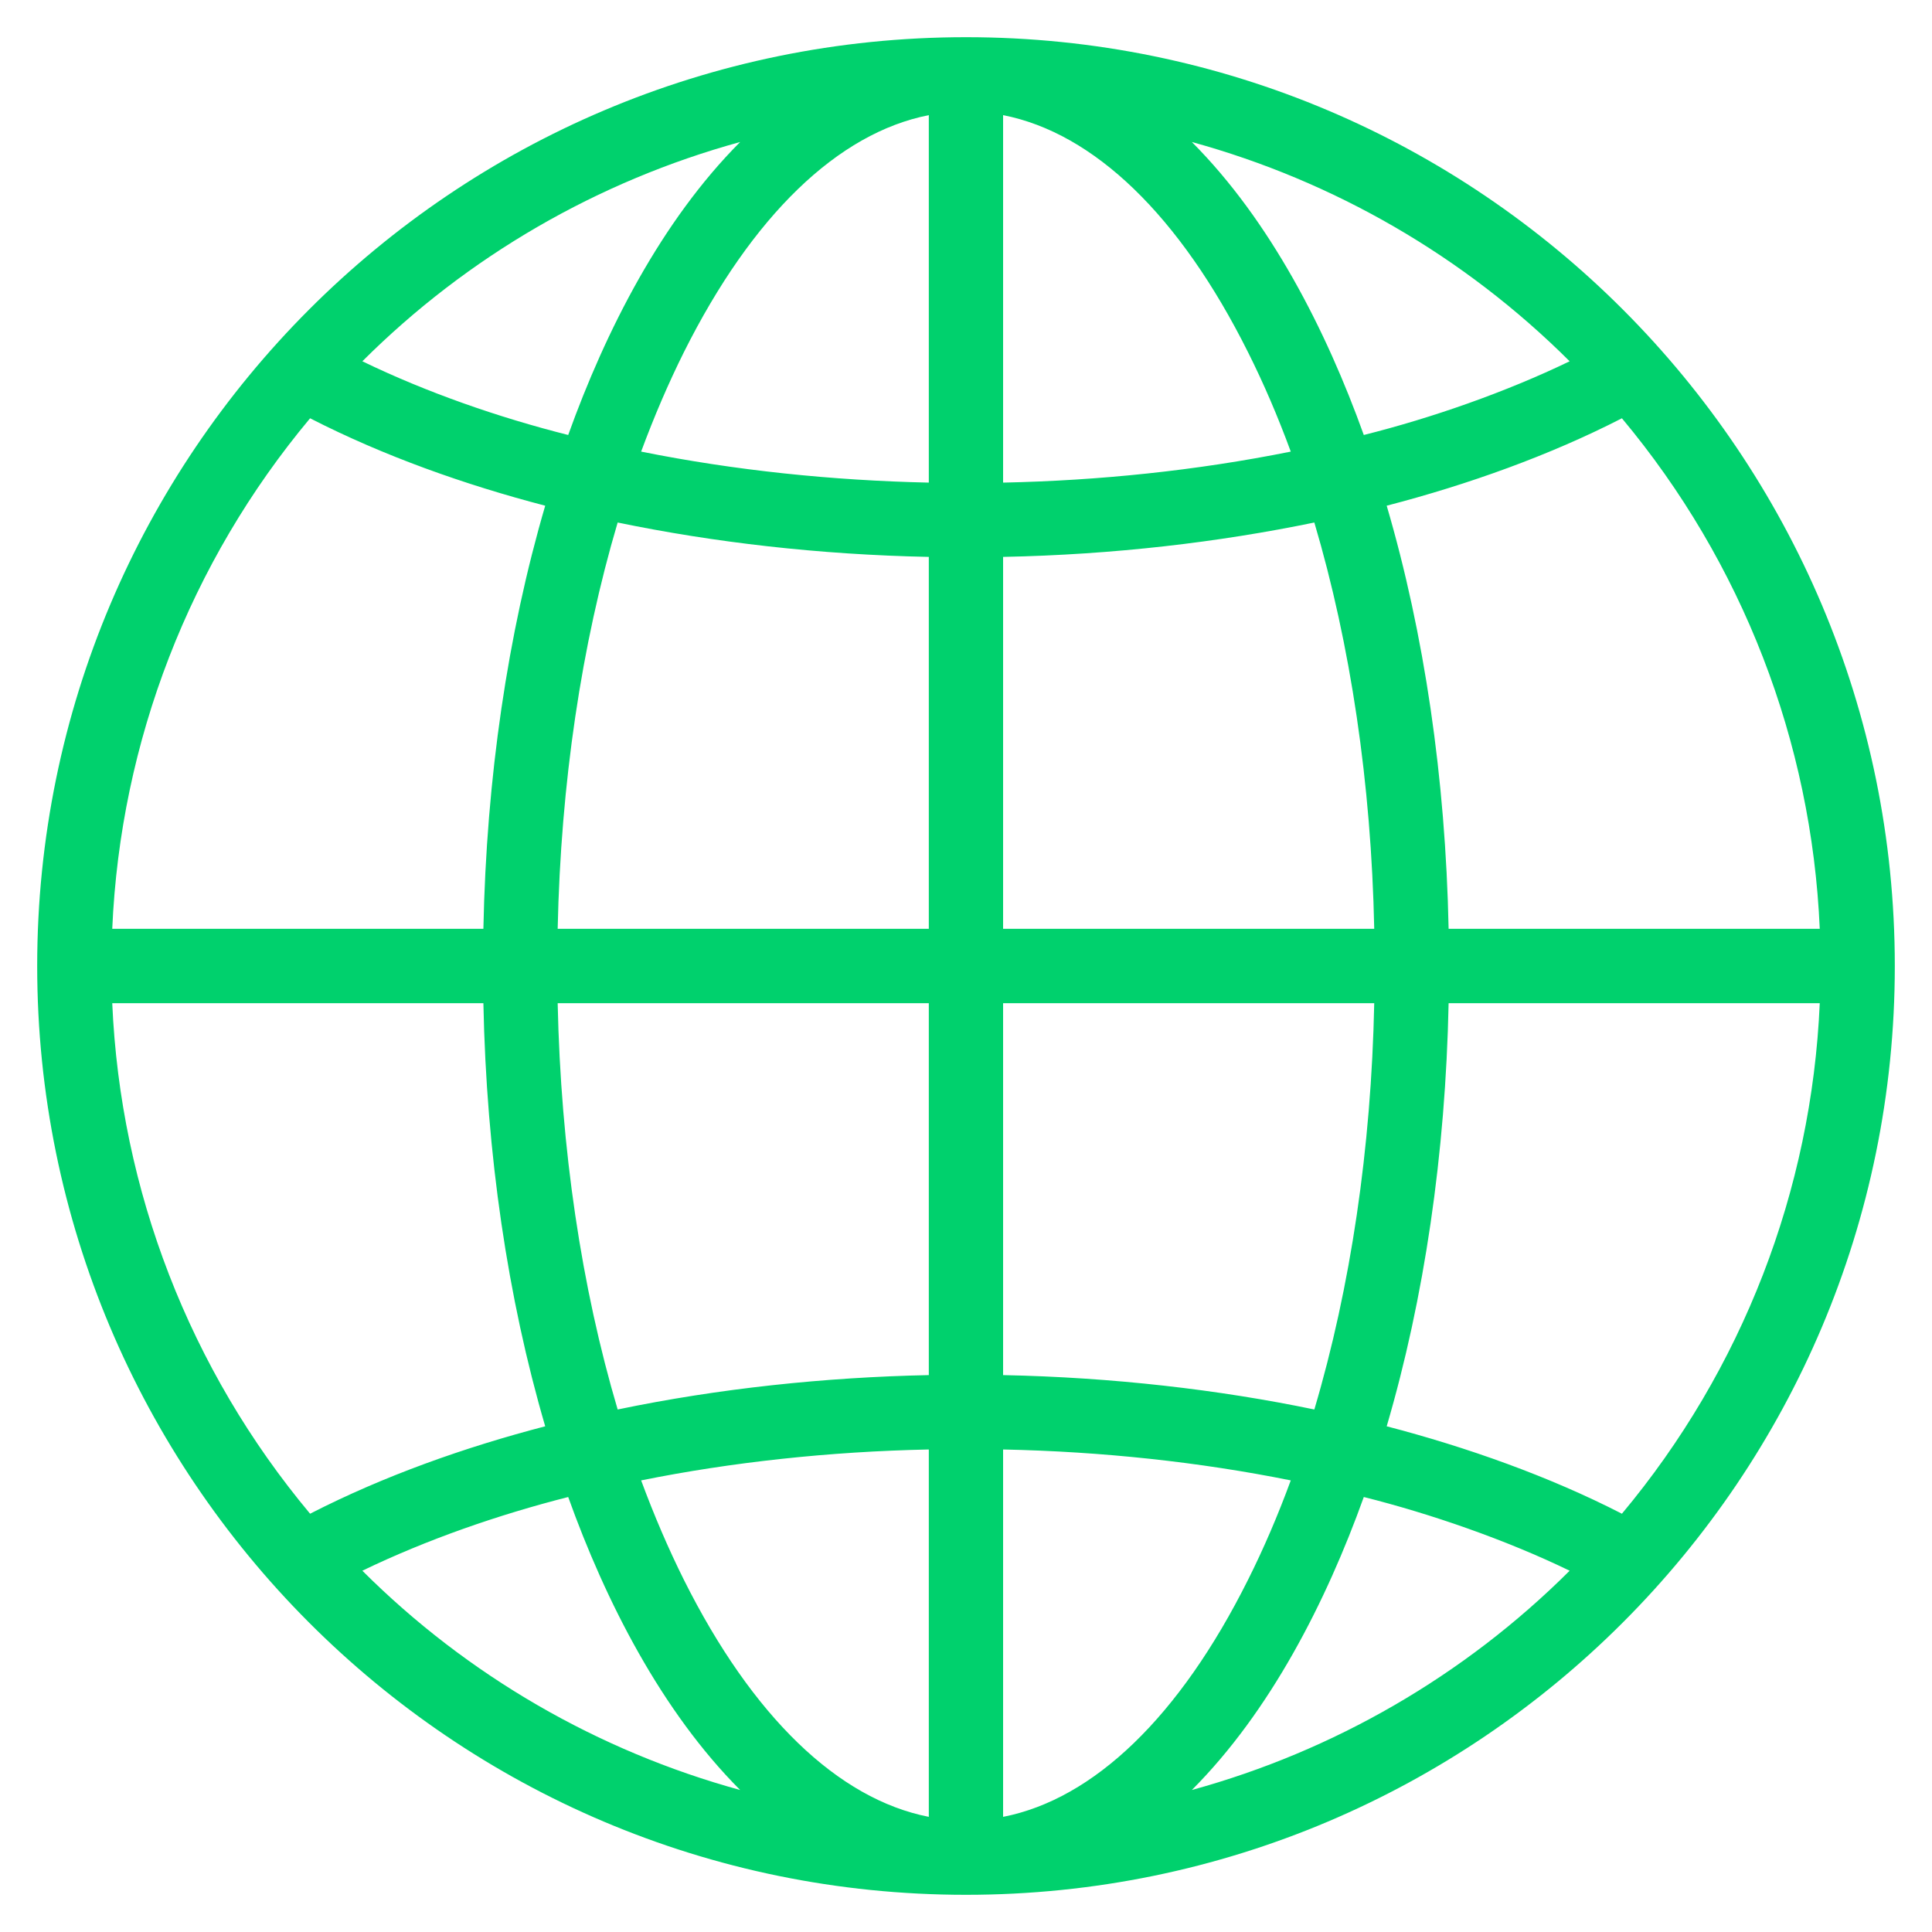 <svg width="20" height="20" viewBox="0 0 20 20" fill="none" xmlns="http://www.w3.org/2000/svg">
<g clip-path="url(#clip0_1212_1361)">
<path d="M10 0.385C4.685 0.385 0.385 4.699 0.385 10C0.385 15.289 4.669 19.615 10 19.615C15.313 19.615 19.615 15.302 19.615 10C19.615 4.703 15.318 0.385 10 0.385ZM16.79 15.67C16.037 15.283 15.184 14.981 14.355 14.765C14.744 13.44 14.964 11.945 14.996 10.385H18.838C18.754 12.325 18.036 14.179 16.79 15.67ZM3.21 15.67C1.964 14.179 1.246 12.325 1.162 10.385H5.004C5.035 11.945 5.256 13.44 5.644 14.765C4.815 14.981 3.976 15.277 3.21 15.67ZM3.21 4.33C3.975 4.722 4.816 5.019 5.644 5.235C5.256 6.56 5.035 8.055 5.004 9.615H1.162C1.246 7.675 1.964 5.821 3.21 4.33ZM14.118 4.503C13.728 3.417 13.149 2.283 12.338 1.47C13.805 1.873 15.157 2.651 16.249 3.74C15.582 4.062 14.816 4.328 14.118 4.503ZM10.384 4.996V1.192C11.324 1.376 12.212 2.23 12.919 3.645C13.081 3.968 13.229 4.313 13.362 4.675C12.382 4.872 11.376 4.975 10.384 4.996ZM9.615 4.996C8.615 4.974 7.607 4.87 6.637 4.675C6.771 4.313 6.919 3.968 7.08 3.645C7.788 2.23 8.676 1.376 9.615 1.192V4.996ZM9.615 5.765V9.615H5.773C5.805 8.11 6.019 6.674 6.394 5.409C7.39 5.615 8.48 5.742 9.615 5.765ZM9.615 10.385V14.235C8.543 14.257 7.44 14.373 6.394 14.591C6.019 13.326 5.805 11.89 5.773 10.385H9.615ZM9.615 15.005V18.808C8.676 18.624 7.788 17.77 7.08 16.355C6.919 16.032 6.771 15.687 6.637 15.325C7.569 15.137 8.583 15.026 9.615 15.005ZM10.384 15.005C11.414 15.026 12.424 15.136 13.362 15.325C13.229 15.687 13.081 16.032 12.919 16.355C12.212 17.77 11.324 18.624 10.384 18.808V15.005ZM10.384 14.235V10.385H14.226C14.195 11.89 13.981 13.326 13.606 14.591C12.615 14.385 11.518 14.258 10.384 14.235ZM10.384 9.615V5.765C11.532 5.742 12.618 5.613 13.606 5.409C13.981 6.674 14.195 8.11 14.226 9.615H10.384ZM5.882 4.503C5.161 4.321 4.418 4.063 3.751 3.74C4.842 2.651 6.194 1.873 7.662 1.47C6.85 2.284 6.271 3.42 5.882 4.503ZM5.882 15.497C6.27 16.58 6.85 17.716 7.662 18.53C6.194 18.127 4.842 17.349 3.751 16.26C4.419 15.937 5.162 15.68 5.882 15.497ZM14.118 15.497C14.807 15.67 15.582 15.937 16.249 16.26C15.157 17.349 13.805 18.127 12.338 18.53C13.15 17.716 13.729 16.58 14.118 15.497ZM14.996 9.615C14.964 8.055 14.744 6.56 14.355 5.235C15.198 5.016 16.042 4.714 16.79 4.33C18.036 5.821 18.754 7.675 18.838 9.615H14.996V9.615Z" fill="#00D16D"/>
</g>
<defs>
<clipPath id="clip0_1212_1361">
<rect width="20" height="20" fill="white"/>
</clipPath>
</defs>
</svg>
